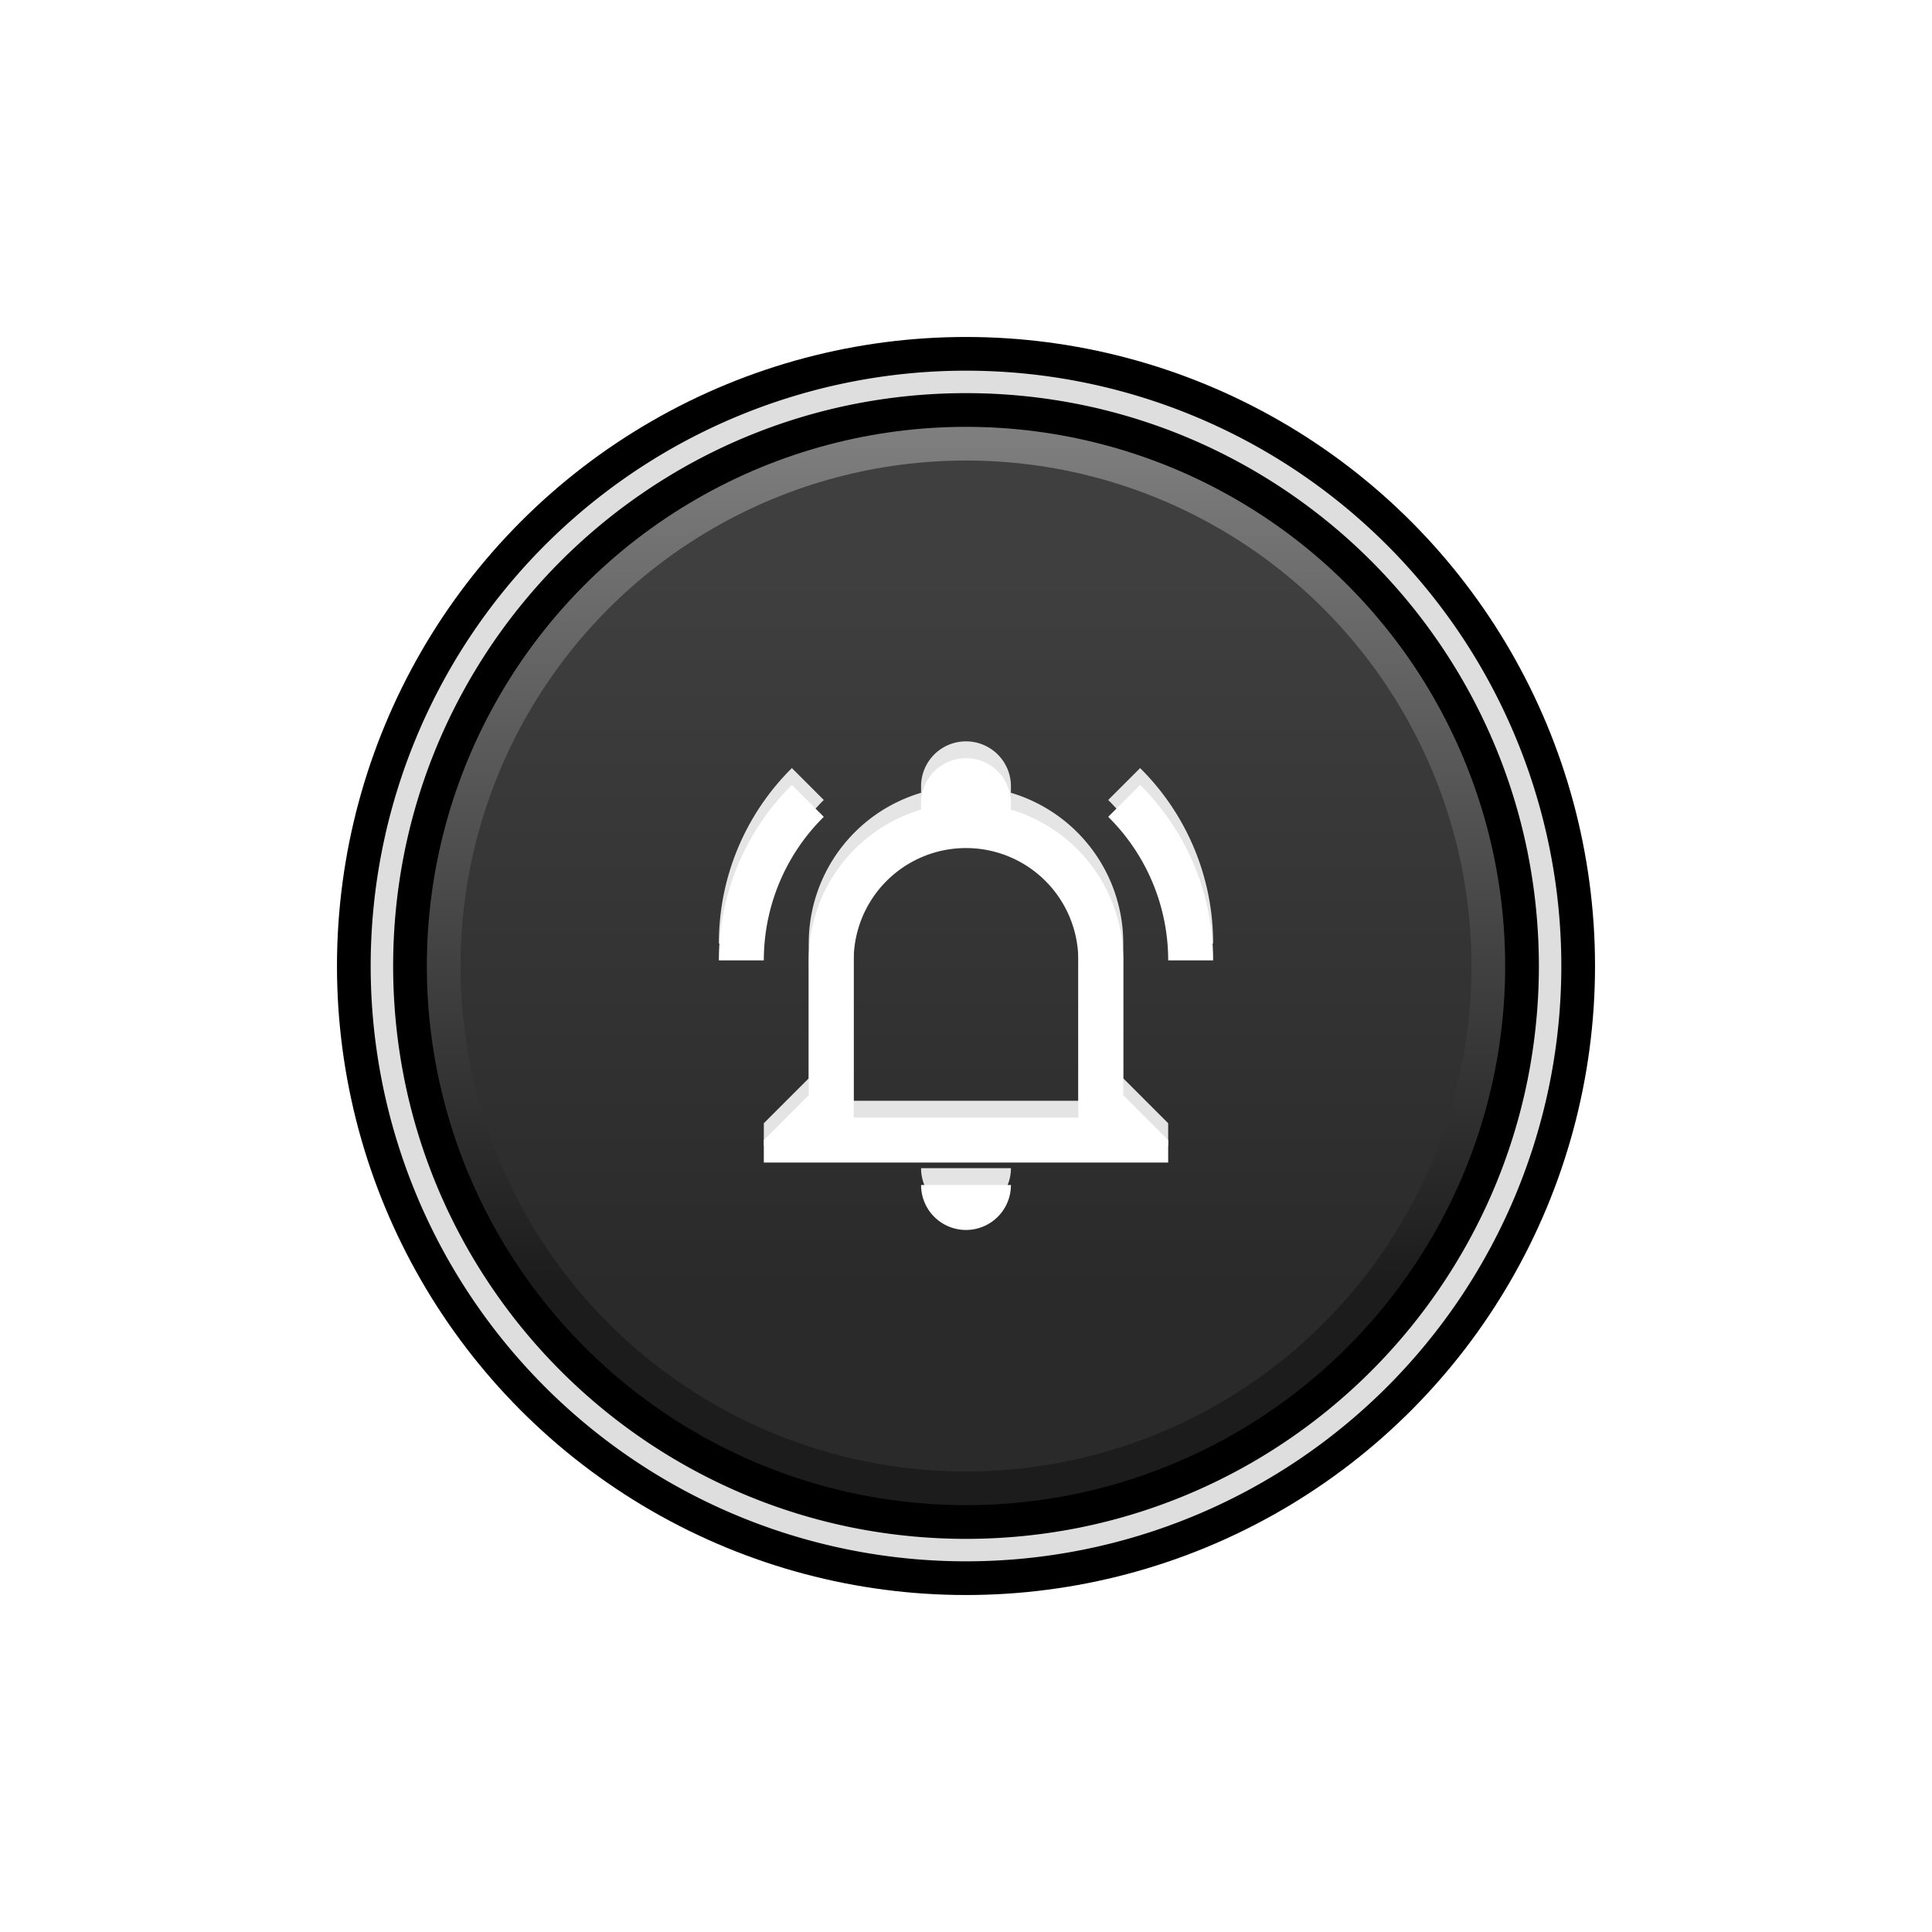 <svg xmlns="http://www.w3.org/2000/svg" xmlns:xlink="http://www.w3.org/1999/xlink" width="344" height="344" viewBox="0 0 344 344">
  <defs>
    <filter id="Ellipse_10" x="0" y="0" width="344" height="344" filterUnits="userSpaceOnUse">
      <feOffset input="SourceAlpha"/>
      <feGaussianBlur stdDeviation="20" result="blur"/>
      <feFlood flood-color="#fff" flood-opacity="0.4"/>
      <feComposite operator="in" in2="blur"/>
      <feComposite in="SourceGraphic"/>
    </filter>
    <linearGradient id="linear-gradient" x1="0.5" y1="0.795" x2="0.5" gradientUnits="objectBoundingBox">
      <stop offset="0" stop-color="#1c1c1c"/>
      <stop offset="1" stop-color="#7f7f7f"/>
    </linearGradient>
    <linearGradient id="linear-gradient-2" x1="0.5" y1="0.114" x2="0.5" y2="0.821" gradientUnits="objectBoundingBox">
      <stop offset="0" stop-color="#3f3f3f"/>
      <stop offset="1" stop-color="#2a2a2a"/>
    </linearGradient>
    <filter id="bell-ring-outline">
      <feOffset dy="3" input="SourceAlpha"/>
      <feGaussianBlur stdDeviation="3" result="blur-2"/>
      <feFlood flood-opacity="0.14" result="color"/>
      <feComposite operator="out" in="SourceGraphic" in2="blur-2"/>
      <feComposite operator="in" in="color"/>
      <feComposite operator="in" in2="SourceGraphic"/>
    </filter>
  </defs>
  <g id="Group_3504" data-name="Group 3504" transform="translate(60 60)">
    <g transform="matrix(1, 0, 0, 1, -60, -60)" filter="url(#Ellipse_10)">
      <circle id="Ellipse_10-2" data-name="Ellipse 10" cx="112" cy="112" r="112" transform="translate(60 60)"/>
    </g>
    <circle id="Ellipse_5" data-name="Ellipse 5" cx="96" cy="96" r="96" transform="translate(16 16)" fill="url(#linear-gradient)"/>
    <circle id="Ellipse_11" data-name="Ellipse 11" cx="90" cy="90" r="90" transform="translate(22 22)" fill="url(#linear-gradient-2)"/>
    <path id="Ellipse_6" data-name="Ellipse 6" d="M106,4A102.773,102.773,0,0,0,85.439,6.072,101.419,101.419,0,0,0,48.974,21.418,102.309,102.309,0,0,0,12.014,66.3,101.457,101.457,0,0,0,6.072,85.439a103.033,103.033,0,0,0,0,41.122,101.419,101.419,0,0,0,15.345,36.466A102.309,102.309,0,0,0,66.3,199.986a101.457,101.457,0,0,0,19.141,5.942,103.033,103.033,0,0,0,41.122,0,101.419,101.419,0,0,0,36.466-15.345,102.309,102.309,0,0,0,36.96-44.881,101.457,101.457,0,0,0,5.942-19.141,103.033,103.033,0,0,0,0-41.122,101.419,101.419,0,0,0-15.345-36.466A102.309,102.309,0,0,0,145.7,12.014a101.457,101.457,0,0,0-19.141-5.942A102.773,102.773,0,0,0,106,4m0-4A106,106,0,1,1,0,106,106,106,0,0,1,106,0Z" transform="translate(6 6)" fill="rgba(255,255,255,0.87)"/>
    <g id="Group_3507" data-name="Group 3507" transform="translate(64 64)">
      <g id="Group_3506" data-name="Group 3506">
        <rect id="Rectangle_2340" data-name="Rectangle 2340" width="96" height="96" fill="none"/>
      </g>
      <g data-type="innerShadowGroup">
        <path id="bell-ring-outline-2" data-name="bell-ring-outline" d="M37,78H53a8,8,0,0,1-16,0m44-8v4H9V70l8-8V38A27.96,27.96,0,0,1,37,11.16V10a8,8,0,0,1,16,0v1.16A27.96,27.96,0,0,1,73,38V62l8,8M65,38a20,20,0,1,0-40,0V66H65V38M76,6.76l-5.68,5.68A35.926,35.926,0,0,1,81,38h8A43.844,43.844,0,0,0,76,6.76M1,38H9A35.926,35.926,0,0,1,19.68,12.44L14,6.76A43.844,43.844,0,0,0,1,38Z" transform="translate(3 6)" fill="rgba(255,255,255,0.87)"/>
        <g transform="matrix(1, 0, 0, 1, -124, -124)" filter="url(#bell-ring-outline)">
          <path id="bell-ring-outline-3" data-name="bell-ring-outline" d="M37,78H53a8,8,0,0,1-16,0m44-8v4H9V70l8-8V38A27.96,27.96,0,0,1,37,11.16V10a8,8,0,0,1,16,0v1.16A27.96,27.96,0,0,1,73,38V62l8,8M65,38a20,20,0,1,0-40,0V66H65V38M76,6.76l-5.68,5.68A35.926,35.926,0,0,1,81,38h8A43.844,43.844,0,0,0,76,6.76M1,38H9A35.926,35.926,0,0,1,19.68,12.44L14,6.76A43.844,43.844,0,0,0,1,38Z" transform="translate(127 130)" fill="#fff"/>
        </g>
      </g>
    </g>
  </g>
</svg>
